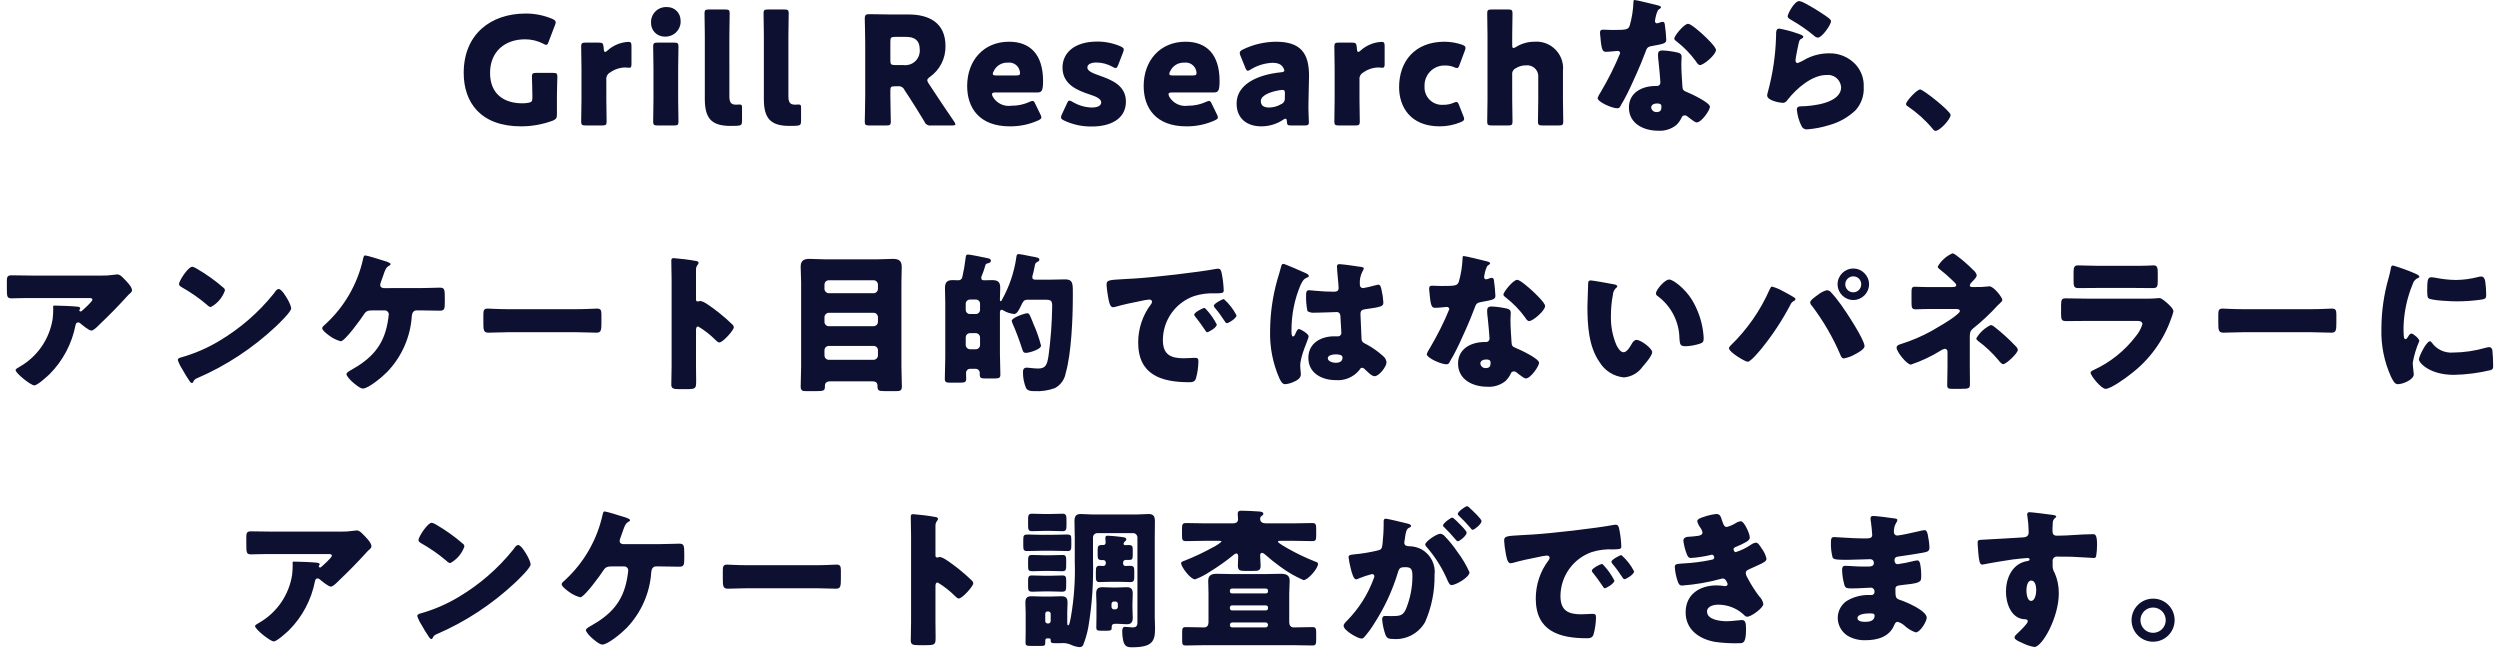 <?xml version="1.0" encoding="utf-8"?>
<!-- Generator: Adobe Illustrator 24.0.3, SVG Export Plug-In . SVG Version: 6.00 Build 0)  -->
<svg version="1.1" id="レイヤー_1" xmlns="http://www.w3.org/2000/svg" xmlns:xlink="http://www.w3.org/1999/xlink" x="0px"
	 y="0px" viewBox="0 0 332 86" style="enable-background:new 0 0 332 86;" xml:space="preserve">
<style type="text/css">
	.st0{fill:#0D1031;}
</style>
<path id="パス_374" class="st0" d="M73.96,12.68c0-0.8,0.06-2.36,0.06-2.5c0-0.42-0.12-0.5-0.58-0.5h-2.22
	c-0.46,0-0.58,0.08-0.58,0.5c0,0.14,0.06,1.7,0.06,2.5v0.3c0,0.48-0.1,0.6-0.58,0.68c-0.25,0.04-0.51,0.06-0.76,0.06
	c-2.34,0-4.28-1.16-4.28-4.04c0-2.78,1.92-4.46,4.66-4.46c0.83,0,1.66,0.2,2.4,0.58c0.12,0.08,0.26,0.14,0.4,0.16
	c0.14,0,0.22-0.14,0.32-0.42l0.84-2.2c0.05-0.12,0.09-0.25,0.1-0.38c0-0.18-0.14-0.3-0.42-0.44c-1.13-0.48-2.35-0.73-3.58-0.72
	c-4.62,0-8.22,2.74-8.22,7.88c0,3.92,2.24,7.1,7.62,7.1c1.44,0,2.87-0.26,4.22-0.76c0.44-0.2,0.54-0.34,0.54-0.82V12.68z
	 M80.52,10.54c-0.04-0.37,0.15-0.72,0.48-0.9c0.59-0.43,1.31-0.67,2.04-0.68c0.12,0,0.4,0.04,0.54,0.04c0.26,0,0.28-0.26,0.28-0.48
	v-2.4c0-0.42-0.08-0.56-0.4-0.56c-1.03,0.05-2.01,0.45-2.78,1.14c-0.08,0.1-0.19,0.17-0.32,0.2c-0.12,0-0.16-0.14-0.18-0.4
	l-0.02-0.24c-0.06-0.52-0.14-0.6-0.66-0.6h-1.74c-0.46,0-0.58,0.08-0.58,0.5c0,0.14,0.04,2.08,0.04,2.9v4.2
	c0,0.82-0.04,2.76-0.04,2.9c0,0.42,0.12,0.5,0.58,0.5h2.22c0.46,0,0.58-0.08,0.58-0.5c0-0.14-0.04-2.08-0.04-2.9L80.52,10.54z
	 M88.52,0.94c-1.09-0.05-2.01,0.79-2.06,1.88c0,0.07,0,0.15,0,0.22c-0.02,0.99,0.77,1.8,1.75,1.82c0.04,0,0.07,0,0.11,0
	c1.1,0.04,2.02-0.81,2.07-1.91c0-0.08,0-0.17-0.01-0.25c0-0.97-0.79-1.76-1.76-1.76C88.58,0.94,88.55,0.94,88.52,0.94z M89.52,16.66
	c0.46,0,0.58-0.08,0.58-0.5c0-0.14-0.04-2.08-0.04-2.9v-4.2c0-0.82,0.04-2.76,0.04-2.9c0-0.42-0.12-0.5-0.58-0.5h-2.2
	c-0.46,0-0.58,0.08-0.58,0.5c0,0.14,0.04,2.08,0.04,2.9v4.2c0,0.82-0.04,2.76-0.04,2.9c0,0.42,0.12,0.5,0.58,0.5H89.52z
	 M98.54,16.06v-1.82c0-0.28-0.08-0.36-0.3-0.36c-0.06,0-0.32,0.02-0.5,0.02c-0.68,0-0.88-0.34-0.88-1.1V4.66
	c0-0.82,0.04-2.76,0.04-2.9c0-0.42-0.12-0.5-0.58-0.5h-2.18c-0.46,0-0.58,0.08-0.58,0.5c0,0.14,0.04,2.08,0.04,2.9v8.48
	c0,2.48,0.8,3.58,3.38,3.58c0.32,0,0.64,0,0.96-0.02C98.44,16.66,98.54,16.56,98.54,16.06z M106.38,16.06v-1.82
	c0-0.28-0.08-0.36-0.3-0.36c-0.06,0-0.32,0.02-0.5,0.02c-0.68,0-0.88-0.34-0.88-1.1V4.66c0-0.82,0.04-2.76,0.04-2.9
	c0-0.42-0.12-0.5-0.58-0.5h-2.18c-0.46,0-0.58,0.08-0.58,0.5c0,0.14,0.04,2.08,0.04,2.9v8.48c0,2.48,0.8,3.58,3.38,3.58
	c0.32,0,0.64,0,0.96-0.02C106.28,16.66,106.38,16.56,106.38,16.06z M118.24,12.04c0-0.5,0.08-0.58,0.58-0.58h0.38
	c0.39-0.07,0.77,0.14,0.92,0.5l0.62,0.94c0.56,0.86,1.22,1.92,2.02,3.24c0.13,0.37,0.51,0.59,0.9,0.52h2.8
	c0.28,0,0.42-0.04,0.42-0.16c-0.03-0.12-0.08-0.24-0.16-0.34c-1.24-1.82-1.9-2.8-2.74-4.08l-0.66-1c-0.09-0.12-0.16-0.27-0.18-0.42
	c0-0.14,0.1-0.26,0.34-0.44c1.33-0.93,2.11-2.47,2.08-4.1c0-3.12-2.2-4.2-4.92-4.2h-2.42c-0.92,0-2.68-0.04-2.82-0.04
	c-0.42,0-0.56,0.14-0.56,0.56c0,0.14,0.06,2.36,0.06,3.42v6.8c0,1.06-0.06,3.36-0.06,3.5c0,0.42,0.12,0.5,0.58,0.5h2.3
	c0.46,0,0.58-0.08,0.58-0.5c0-0.14-0.06-2.44-0.06-3.5V12.04z M118.24,5.5c0-0.5,0.1-0.6,0.6-0.6h1.52c1.08,0,1.78,0.44,1.78,1.66
	c0.1,1.05-0.67,1.99-1.72,2.09c-0.15,0.01-0.31,0.01-0.46-0.01h-1.12c-0.5,0-0.6-0.1-0.6-0.6V5.5z M137.5,13.82
	c-0.14-0.3-0.22-0.42-0.38-0.42c-0.15,0.02-0.29,0.07-0.42,0.14c-0.75,0.34-1.56,0.51-2.38,0.5c-1,0.15-1.98-0.33-2.48-1.2
	c-0.06-0.11-0.09-0.22-0.1-0.34c0-0.16,0.14-0.22,0.46-0.22h5.52c0.6,0,0.8-0.16,0.8-1.52c0-3.56-1.74-5.22-4.52-5.22
	c-3.4,0-5.56,2.52-5.56,5.88c0,2.9,1.6,5.36,5.68,5.36c1.3,0.01,2.59-0.26,3.78-0.8c0.28-0.14,0.4-0.24,0.4-0.4
	c-0.02-0.14-0.07-0.28-0.14-0.4L137.5,13.82z M134.96,10.02h-2.66c-0.32,0-0.46-0.06-0.46-0.2c0.01-0.13,0.05-0.25,0.12-0.36
	c0.33-0.73,1.08-1.18,1.88-1.14c0.73-0.1,1.42,0.38,1.58,1.1c0.03,0.1,0.04,0.2,0.04,0.3C135.46,9.96,135.32,10.02,134.96,10.02z
	 M145.96,10.02c-0.86-0.3-1.56-0.6-1.56-1.04c0-0.38,0.36-0.68,1.22-0.68c0.75,0.01,1.49,0.21,2.14,0.58
	c0.12,0.08,0.26,0.14,0.4,0.16c0.14,0,0.22-0.14,0.34-0.42l0.64-1.66c0.05-0.12,0.09-0.25,0.1-0.38c0-0.18-0.14-0.28-0.42-0.42
	c-0.97-0.42-2.02-0.64-3.08-0.64c-3.14,0-4.64,1.56-4.64,3.46c0,2.28,2.08,3.06,3.6,3.56c0.88,0.28,1.54,0.6,1.54,1.04
	c0,0.44-0.42,0.7-1.28,0.7c-0.9-0.03-1.77-0.29-2.54-0.76c-0.12-0.08-0.26-0.14-0.4-0.16c-0.14,0-0.22,0.12-0.34,0.4l-0.66,1.42
	c-0.07,0.12-0.11,0.26-0.12,0.4c0,0.18,0.12,0.28,0.4,0.42c1.15,0.55,2.42,0.82,3.7,0.8c2.36,0,4.52-0.92,4.52-3.32
	C149.52,11.32,147.56,10.58,145.96,10.02z M160.94,13.82c-0.14-0.3-0.22-0.42-0.38-0.42c-0.15,0.02-0.29,0.07-0.42,0.14
	c-0.75,0.34-1.56,0.51-2.38,0.5c-1,0.15-1.98-0.33-2.48-1.2c-0.06-0.11-0.09-0.22-0.1-0.34c0-0.16,0.14-0.22,0.46-0.22h5.52
	c0.6,0,0.8-0.16,0.8-1.52c0-3.56-1.74-5.22-4.52-5.22c-3.4,0-5.56,2.52-5.56,5.88c0,2.9,1.6,5.36,5.68,5.36
	c1.3,0.01,2.59-0.26,3.78-0.8c0.28-0.14,0.4-0.24,0.4-0.4c-0.02-0.14-0.07-0.28-0.14-0.4L160.94,13.82z M158.4,10.02h-2.66
	c-0.32,0-0.46-0.06-0.46-0.2c0.01-0.13,0.05-0.25,0.12-0.36c0.33-0.73,1.08-1.18,1.88-1.14c0.73-0.1,1.42,0.38,1.58,1.1
	c0.03,0.1,0.04,0.2,0.04,0.3C158.9,9.96,158.76,10.02,158.4,10.02z M173.26,16.66c0.44,0,0.56-0.08,0.56-0.42
	c0-0.26-0.08-1.6-0.06-2.36l0.08-3.82c0-3.04-1.14-4.52-4.42-4.52c-1.52,0.02-3.01,0.37-4.38,1.04c-0.3,0.16-0.4,0.26-0.4,0.46
	c0,0.13,0.04,0.26,0.1,0.38L165.38,9c0.12,0.28,0.2,0.4,0.34,0.4c0.14-0.03,0.27-0.09,0.38-0.18c0.86-0.53,1.85-0.83,2.86-0.88
	c0.78,0,1.22,0.22,1.46,0.66c0.07,0.1,0.12,0.22,0.14,0.34c0,0.16-0.14,0.24-0.44,0.26c-3.2,0.32-5.9,1.64-5.9,4.14
	c0,2.02,1.4,3.04,3.28,3.04c1.05,0,2.07-0.31,2.94-0.9c0.08-0.06,0.18-0.1,0.28-0.12c0.12,0,0.16,0.12,0.18,0.38
	c0.02,0.46,0.1,0.52,0.54,0.52H173.26z M170.64,12.46l-0.02,0.52c0.06,0.37-0.15,0.73-0.5,0.86c-0.47,0.28-1.01,0.43-1.56,0.44
	c-0.72,0-1.12-0.24-1.12-0.86c0-0.7,1.08-1.2,2.48-1.44c0.13-0.02,0.25-0.03,0.38-0.04C170.58,11.94,170.64,12.06,170.64,12.46z
	 M180.54,10.54c-0.04-0.37,0.15-0.72,0.48-0.9c0.59-0.43,1.31-0.67,2.04-0.68c0.12,0,0.4,0.04,0.54,0.04c0.26,0,0.28-0.26,0.28-0.48
	v-2.4c0-0.42-0.08-0.56-0.4-0.56c-1.03,0.05-2.01,0.45-2.78,1.14c-0.08,0.1-0.19,0.17-0.32,0.2c-0.12,0-0.16-0.14-0.18-0.4
	l-0.02-0.24c-0.06-0.52-0.14-0.6-0.66-0.6h-1.74c-0.46,0-0.58,0.08-0.58,0.5c0,0.14,0.04,2.08,0.04,2.9v4.2
	c0,0.82-0.04,2.76-0.04,2.9c0,0.42,0.12,0.5,0.58,0.5H180c0.46,0,0.58-0.08,0.58-0.5c0-0.14-0.04-2.08-0.04-2.9V10.54z
	 M194.34,15.42L193.78,14c-0.12-0.32-0.2-0.46-0.36-0.46c-0.14,0.01-0.28,0.05-0.4,0.12c-0.43,0.18-0.89,0.27-1.36,0.26
	c-1.28,0.09-2.39-0.87-2.48-2.15c-0.01-0.08-0.01-0.16,0-0.25c-0.09-1.47,1.02-2.73,2.49-2.82c0.1-0.01,0.21-0.01,0.31,0
	c0.38,0,0.77,0.07,1.12,0.22c0.12,0.07,0.26,0.11,0.4,0.12c0.16,0,0.22-0.14,0.34-0.46l0.7-1.88c0.05-0.11,0.08-0.22,0.08-0.34
	c0-0.2-0.14-0.3-0.44-0.42c-0.75-0.26-1.54-0.39-2.34-0.4c-3.96,0-6.04,2.62-6.04,6.04c0,2.56,1.46,5.2,5.4,5.2
	c0.96,0,1.91-0.19,2.8-0.56c0.3-0.14,0.44-0.24,0.44-0.42C194.43,15.67,194.39,15.54,194.34,15.42z M200.82,9.92
	c-0.05-0.36,0.15-0.71,0.48-0.86c0.41-0.26,0.88-0.39,1.36-0.38c0.8-0.09,1.53,0.49,1.62,1.29c0.01,0.1,0.01,0.2,0,0.29v3
	c0,0.82-0.04,2.76-0.04,2.9c0,0.42,0.12,0.5,0.58,0.5h2.2c0.46,0,0.58-0.08,0.58-0.5c0-0.14-0.04-2.08-0.04-2.9V9.44
	c0.21-1.94-1.2-3.68-3.13-3.89c-0.2-0.02-0.4-0.03-0.61-0.01c-0.88-0.01-1.75,0.23-2.5,0.7c-0.1,0.08-0.22,0.12-0.34,0.14
	c-0.12,0-0.16-0.14-0.16-0.42v-1.3c0-0.8,0.04-2.7,0.04-2.9c0-0.42-0.12-0.5-0.58-0.5h-2.2c-0.46,0-0.58,0.08-0.58,0.5
	c0,0.14,0.04,2.08,0.04,2.9v8.6c0,0.82-0.04,2.76-0.04,2.9c0,0.42,0.12,0.5,0.58,0.5h2.2c0.46,0,0.58-0.08,0.58-0.5
	c0-0.14-0.04-2.08-0.04-2.9V9.92z M217.06,0c-0.14,0-0.14,0.16-0.14,0.32c-0.04,1.05-0.21,2.09-0.5,3.1
	c-0.2,0.52-0.46,0.56-2.28,0.56c-0.44,0-0.92-0.04-1.26-0.04c-0.24,0-0.4,0.08-0.4,0.36c0,0.18,0.04,0.54,0.06,0.7
	c0.14,1.7,0.32,1.88,0.74,1.88c0.24,0,0.66-0.04,0.88-0.06c0.14-0.02,0.54-0.06,0.66-0.06c0.17-0.01,0.33,0.12,0.34,0.29
	c0,0,0,0.01,0,0.01c-0.73,1.78-1.6,3.5-2.58,5.16c-0.17,0.25-0.32,0.52-0.42,0.8c0,0.52,1.92,1.36,2.6,1.36
	c0.26,0,0.34-0.1,0.44-0.3c0.12-0.24,0.32-0.56,0.48-0.84c0.62-1.14,1.16-2.34,1.68-3.52c0.4-0.9,0.78-1.8,1.12-2.72
	c0.24-0.64,0.26-0.78,0.96-0.9c1.56-0.28,1.84-0.36,1.84-0.82c-0.03-0.7-0.1-1.39-0.2-2.08c-0.04-0.2-0.1-0.3-0.28-0.3
	c-0.12,0.01-0.23,0.03-0.34,0.08c-0.14,0.06-0.29,0.1-0.44,0.12c-0.14-0.02-0.24-0.14-0.24-0.28c0-0.08,0.02-0.16,0.02-0.22
	c0.01-0.05,0.02-0.11,0.04-0.16c0.06-0.39,0.18-0.77,0.36-1.12c0.24-0.16,0.38-0.26,0.38-0.36c0-0.12-0.22-0.2-0.46-0.26
	C219.72,0.6,217.32,0,217.06,0z M224.18,3.16c-0.56,0-1.84,1.64-1.84,1.96c0,0.16,0.2,0.3,0.36,0.42c0.95,0.74,1.79,1.61,2.5,2.58
	c0.14,0.22,0.32,0.52,0.56,0.52c0.5,0,2.12-1.38,2.12-2c0-0.42-1.26-1.62-1.72-2.04C225.84,4.3,224.56,3.16,224.18,3.16z
	 M220.78,6.7c-0.44,0-0.6,0.16-0.6,0.58c0.01,0.31,0.03,0.63,0.08,0.94c0.06,0.6,0.24,2.38,0.24,2.72c0.02,0.24-0.16,0.46-0.4,0.48
	c-0.03,0-0.05,0-0.08,0h-0.16c-1.78,0-3.54,0.86-3.54,2.86c0,2.16,1.98,3.08,3.88,3.08c0.87,0.06,1.74-0.21,2.42-0.76
	c0.28-0.27,0.51-0.59,0.68-0.94c0.05-0.2,0.23-0.34,0.44-0.34c0.12,0,0.23,0.04,0.32,0.12c0.14,0.1,0.26,0.2,0.38,0.3
	c0.44,0.34,0.72,0.52,0.88,0.52c0.64,0,1.76-1.64,1.76-2.08c0-0.56-2.52-1.74-3.08-1.96c-0.46-0.18-0.56-0.3-0.58-0.78
	c-0.06-0.98-0.14-1.96-0.14-2.96c0-0.36,0.04-0.72,0.04-0.92c0-0.36-0.18-0.5-0.52-0.58C222.14,6.83,221.46,6.73,220.78,6.7z
	 M220.04,13.74c0.58,0,0.6,0.22,0.6,0.48c0,0.42-0.16,0.66-0.62,0.66c-0.37,0.04-0.7-0.23-0.74-0.6
	C219.28,13.88,219.7,13.74,220.04,13.74z M237.4,2.16c0,0.22,0.2,0.32,0.5,0.5c1.05,0.6,2.05,1.29,2.98,2.06
	c0.14,0.15,0.32,0.25,0.52,0.28c0.58,0,1.76-1.74,1.76-2.18c0-0.22-0.3-0.42-0.72-0.72c-0.9-0.62-1.83-1.19-2.8-1.7
	c-0.22-0.13-0.45-0.21-0.7-0.26C238.28,0.14,237.4,1.86,237.4,2.16z M236.3,3.8c-0.44,0-0.44,0.34-0.44,1.08
	c-0.07,2.5-0.44,4.97-1.1,7.38c-0.05,0.14-0.07,0.28-0.08,0.42c0,0.7,1.76,0.98,2.08,0.98c0.32,0,0.48-0.2,0.66-0.44
	c1.12-1.44,3.2-3.26,5.12-3.26c0.96-0.12,1.83,0.56,1.95,1.52c0,0.03,0.01,0.06,0.01,0.1c0,2.12-3.78,2.52-5.34,2.54
	c-0.26,0-0.54,0.06-0.54,0.44c0.07,0.77,0.29,1.53,0.64,2.22c0.14,0.28,0.45,0.44,0.76,0.4c0.98-0.08,1.94-0.27,2.88-0.56
	c1.32-0.36,2.53-1.04,3.52-1.98c0.76-0.85,1.15-1.96,1.08-3.1c0.05-1.09-0.33-2.15-1.06-2.96c-0.91-0.99-2.2-1.53-3.54-1.5
	c-1.03,0-2.05,0.24-2.98,0.7c-0.38,0.24-0.78,0.44-1.2,0.6c-0.18,0-0.28-0.18-0.28-0.36c0.01-0.15,0.03-0.31,0.06-0.46
	c0.12-0.58,0.2-1.16,0.34-1.72c0.12-0.48,0.14-0.58,0.4-0.7c0.1-0.04,0.24-0.12,0.24-0.24c0-0.22-0.42-0.34-0.9-0.5
	C237.84,4.14,237.07,3.94,236.3,3.8z M255,11.88c-0.44,0-1.88,1.56-1.88,1.94c0.02,0.12,0.09,0.23,0.2,0.28
	c1.22,0.82,2.33,1.81,3.28,2.94c0.1,0.14,0.24,0.34,0.44,0.34c0.56,0,2-1.54,2-2.12C259.04,14.76,255.4,11.88,255,11.88z
	 M10.03,43.18c0.06-0.24,0.12-0.36,0.36-0.36c0.07,0,0.14,0.02,0.2,0.06c0.34,0.28,1.22,1.02,1.54,1.02c0.24,0,0.62-0.34,0.98-0.7
	l0.18-0.18c1.22-1.16,2.4-2.36,3.54-3.62c0.09-0.1,0.18-0.21,0.28-0.3c0.2-0.16,0.42-0.34,0.42-0.56c0-0.48-0.78-1.24-1.12-1.58
	c-0.26-0.26-0.5-0.52-0.86-0.52c-0.11,0-0.23,0.02-0.34,0.04c-0.61,0.09-1.22,0.13-1.84,0.12h-8.8c-1.04,0-2.06-0.04-3.08-0.04
	c-0.5,0-0.58,0.26-0.58,0.7v1.02c0,1.12,0.02,1.34,0.64,1.34c0.28,0,0.56-0.02,0.84-0.02c0.72-0.02,1.44-0.02,2.18-0.02h7.38
	c0.22,0,0.32,0.1,0.32,0.22c0,0.26-1.26,1.36-1.42,1.5c-0.04,0.04-0.09,0.06-0.14,0.06c-0.09,0.01-0.17-0.06-0.18-0.15
	c0,0,0-0.01,0-0.01c0.01-0.03,0.02-0.06,0.04-0.08c0.02-0.06,0.08-0.12,0.08-0.18c0-0.1-0.06-0.18-0.4-0.22
	c-0.46-0.06-2.42-0.14-3-0.14c-0.18,0-0.2,0.06-0.2,0.22c0,0.04,0.02,0.06,0.02,0.1c0,0.49-0.02,0.98-0.08,1.46
	c-0.42,2.65-2.01,4.98-4.34,6.32c-0.42,0.24-0.58,0.34-0.58,0.46c0,0.44,2.04,2.04,2.48,2.04c0.42,0,1.68-1.16,2.02-1.48
	C8.35,47.92,9.55,45.65,10.03,43.18z M25.55,35.42c-0.58,0-1.78,1.9-1.78,2.3c0,0.2,0.2,0.32,0.36,0.42
	c1.19,0.67,2.32,1.45,3.36,2.34c0.13,0.15,0.3,0.26,0.5,0.3c0.88-0.47,1.55-1.26,1.88-2.2c0-0.14-0.06-0.28-0.18-0.36
	c-1.09-0.95-2.27-1.79-3.52-2.52C25.98,35.57,25.77,35.48,25.55,35.42z M37.01,38.38c-0.22,0-0.38,0.22-0.56,0.48
	c-0.04,0.06-0.08,0.1-0.12,0.16c-2.01,2.5-4.46,4.62-7.22,6.26c-1.6,0.96-3.32,1.7-5.12,2.2c-0.16,0.04-0.38,0.14-0.38,0.32
	c0.14,0.42,0.33,0.83,0.58,1.2c0.29,0.53,0.6,1.04,0.94,1.54c0.08,0.14,0.2,0.32,0.36,0.32c0.07,0,0.14-0.05,0.16-0.12
	c0.09-0.25,0.29-0.44,0.54-0.52c3.85-1.66,7.38-3.99,10.44-6.86c0.42-0.4,2.04-1.94,2.04-2.42c-0.06-0.33-0.18-0.65-0.34-0.94
	c-0.06-0.08-0.08-0.16-0.12-0.22C38.03,39.46,37.41,38.38,37.01,38.38L37.01,38.38z M50.95,38.26c-0.26-0.02-0.46-0.14-0.46-0.44
	c0.02-0.15,0.06-0.3,0.12-0.44c0.12-0.32,0.22-0.6,0.3-0.84c0.22-0.64,0.34-1.02,0.74-1.24c0.12-0.06,0.22-0.12,0.22-0.22
	c0-0.2-0.64-0.38-0.98-0.48c-0.38-0.12-2.14-0.68-2.4-0.68c-0.18,0-0.22,0.22-0.28,0.5c-0.74,3.32-2.49,6.34-5,8.64
	c-0.14,0.12-0.42,0.34-0.42,0.52c0,0.24,0.42,0.62,0.92,0.98c0.46,0.35,0.98,0.61,1.54,0.76c0.56,0,2.72-3,3.1-3.6
	c0.28-0.44,0.56-0.5,1.18-0.5h1.54c0.3-0.01,0.55,0.21,0.56,0.51c0,0.02,0,0.03,0,0.05c0,0.16-0.12,0.86-0.16,1.1
	c-0.56,3.08-2.18,4.78-4.88,6.28c-0.18,0.1-0.58,0.32-0.58,0.52c0,0.26,0.52,0.8,0.72,0.98c0.32,0.28,1.06,0.94,1.46,0.94
	c0.76,0,2.66-1.62,3.22-2.2c1.94-2.02,3.11-4.66,3.28-7.46c0.04-0.38,0.22-0.72,0.64-0.72h0.46c0.86,0,1.74,0.04,2.6,0.04
	c0.66,0,0.68-0.24,0.68-1.2v-0.6c0-1.02-0.06-1.26-0.66-1.26s-1.66,0.06-2.62,0.06L50.95,38.26z M67.43,41.06
	c-1.26,0-2.38-0.08-2.66-0.08c-0.52,0-0.58,0.24-0.58,0.84v0.92c0,1.06,0,1.44,0.68,1.44c0.74,0,1.68-0.06,2.56-0.06h9.2
	c0.88,0,1.8,0.06,2.58,0.06c0.64,0,0.66-0.34,0.66-1.44v-0.96c0-0.58-0.08-0.8-0.6-0.8c-0.18,0-1.46,0.08-2.64,0.08L67.43,41.06z
	 M92.43,43.84c0-0.2,0.02-0.48,0.3-0.48c0.84,0.5,1.61,1.11,2.3,1.8c0.12,0.12,0.32,0.32,0.5,0.32c0.46,0,1.92-1.62,1.92-2.02
	c-0.01-0.12-0.06-0.23-0.14-0.32c-0.58-0.57-1.2-1.11-1.84-1.62c-0.26-0.2-1.08-0.84-1.72-1.24c-0.22-0.15-0.47-0.26-0.74-0.32
	c-0.1,0-0.22,0.08-0.34,0.08c-0.22,0-0.24-0.18-0.24-0.28v-3.88c-0.02-0.26,0.06-0.52,0.22-0.72c0.07-0.06,0.11-0.15,0.12-0.24
	c0-0.12-0.1-0.2-0.22-0.24c-1.02-0.19-2.05-0.32-3.08-0.4c-0.28,0-0.32,0.12-0.32,0.38c0,0.62,0.04,1.66,0.04,2.48v11.54
	c0,0.8-0.04,1.58-0.04,2.38c0,0.52,0.24,0.62,1.04,0.62h0.9c1.3,0,1.36-0.08,1.36-1.04c0-0.68-0.02-1.34-0.02-2V43.84z
	 M115.85,50.64c0.42,0,0.68,0.16,0.68,0.58c0,0.64,0.1,0.72,0.96,0.72h1.56c0.46,0,0.72-0.06,0.72-0.6c0-0.86-0.06-1.74-0.06-2.62
	v-11.2c0-0.7,0.04-1.38,0.04-2.08c0-0.84-0.42-1.06-1.18-1.06c-0.7,0-1.38,0.06-2.08,0.06h-6.9c-0.7,0-1.4-0.06-2.1-0.06
	c-0.76,0-1.16,0.24-1.16,1.06c0,0.7,0.06,1.38,0.06,2.08v11.2c0,0.88-0.06,1.76-0.06,2.62c0,0.56,0.28,0.6,0.68,0.6h1.46
	c0.88,0,1.08-0.06,1.08-0.6V51.2c0-0.4,0.32-0.56,0.68-0.56H115.85z M109.49,37.78c0.01-0.31,0.25-0.55,0.56-0.56h5.98
	c0.31,0.01,0.55,0.25,0.56,0.56v0.6c-0.01,0.31-0.25,0.55-0.56,0.56h-5.98c-0.3-0.01-0.55-0.26-0.56-0.56V37.78z M109.49,42.1
	c0.01-0.3,0.26-0.55,0.56-0.56h5.98c0.31,0.01,0.55,0.25,0.56,0.56v0.66c-0.01,0.31-0.25,0.55-0.56,0.56h-5.98
	c-0.31-0.01-0.55-0.25-0.56-0.56V42.1z M109.49,46.5c0.01-0.31,0.25-0.55,0.56-0.56h5.98c0.31,0,0.56,0.25,0.56,0.56c0,0,0,0,0,0
	v0.72c-0.01,0.31-0.25,0.55-0.56,0.56h-5.98c-0.31-0.01-0.55-0.25-0.56-0.56V46.5z M136.39,41.6c-0.26,0-2.04,0.58-2.04,1.02
	c0.02,0.1,0.06,0.2,0.1,0.3c0.49,1.1,0.91,2.23,1.28,3.38c0.12,0.34,0.14,0.56,0.52,0.56c0.42,0,2-0.46,2-0.96
	c-0.25-0.98-0.58-1.94-1-2.86c-0.06-0.16-0.1-0.28-0.14-0.36C136.75,41.82,136.71,41.6,136.39,41.6z M129.59,44.24
	c0.31,0.01,0.55,0.25,0.56,0.56v1.02c0,0.31-0.25,0.56-0.56,0.56c0,0,0,0,0,0h-0.78c-0.31-0.01-0.55-0.25-0.56-0.56V44.8
	c0.01-0.31,0.25-0.55,0.56-0.56L129.59,44.24z M128.81,41.7c-0.3,0.01-0.55-0.23-0.56-0.53c0-0.01,0-0.02,0-0.03v-0.8
	c0-0.31,0.25-0.56,0.56-0.56c0,0,0,0,0,0h0.78c0.3-0.01,0.55,0.23,0.56,0.53c0,0.01,0,0.02,0,0.03v0.8c0,0.31-0.25,0.56-0.56,0.56
	c0,0,0,0,0,0H128.81z M130.85,35.26c0.02-0.14,0.14-0.26,0.28-0.28c0.18-0.04,0.46-0.1,0.46-0.36c0-0.28-0.36-0.32-0.66-0.38
	c-0.36-0.08-2.12-0.44-2.38-0.44c-0.3,0-0.3,0.3-0.32,0.5c-0.1,0.85-0.25,1.69-0.44,2.52c-0.05,0.24-0.27,0.41-0.52,0.4
	c-0.24,0-0.46-0.02-0.7-0.02c-0.56,0-1.08,0.08-1.08,1.02c0,0.66,0.04,1.3,0.04,1.96v7.36c0,0.94-0.06,1.86-0.06,2.8
	c0,0.44,0.26,0.48,0.72,0.48h1.26c0.66,0,0.86-0.06,0.86-0.52c0-0.26-0.02-0.52-0.02-0.78c0-0.3,0.23-0.54,0.53-0.54
	c0.02,0,0.03,0,0.05,0h0.64c0.3-0.03,0.57,0.19,0.6,0.49c0,0.02,0,0.05,0,0.07v0.18c0,0.5,0.18,0.54,0.76,0.54h1.14
	c0.6,0,0.84-0.04,0.84-0.5c0-0.92-0.06-1.84-0.06-2.76v-5.46c0-0.16,0.02-0.4,0.24-0.4c0.09,0.01,0.17,0.04,0.24,0.1
	c0.42,0.25,0.89,0.4,1.38,0.46c0.38,0,0.62-0.4,1.1-1.42c0.22-0.44,0.4-0.48,0.88-0.48h2.04c0.92,0,1.06,0.08,1.06,0.88
	c-0.03,2.18-0.19,4.36-0.48,6.52c-0.18,1.18-0.34,1.74-1.38,1.74c-0.36-0.01-0.72-0.03-1.08-0.08c-0.14-0.02-0.28-0.04-0.42-0.04
	c-0.4,0-0.52,0.22-0.52,0.6c-0.01,0.72,0.13,1.43,0.4,2.1c0.22,0.4,0.68,0.42,1.08,0.42c0.94,0.06,1.88-0.08,2.76-0.4
	c0.77-0.41,1.3-1.16,1.44-2.02c0.74-2.54,0.94-7.26,0.94-9.98v-0.9c0-1.08-0.08-1.54-1.02-1.54c-0.68,0-1.36,0.04-2.04,0.04h-1.86
	c-0.2,0-0.46-0.02-0.46-0.32c0-0.06,0-0.12,0.02-0.18c0.11-0.39,0.21-0.8,0.28-1.2c0.06-0.28,0.06-0.5,0.3-0.62
	c0.14-0.08,0.34-0.14,0.34-0.34c0-0.28-0.44-0.32-1.1-0.44c-0.32-0.06-1.42-0.3-1.64-0.3c-0.28,0-0.28,0.18-0.32,0.42
	c-0.28,1.97-0.92,3.86-1.88,5.6c-0.04,0.08-0.1,0.24-0.18,0.24c-0.1,0-0.12-0.12-0.12-0.2v-0.12c0-0.5,0.04-0.98,0.04-1.48
	c0-0.76-0.32-1-1.06-1c-0.36,0-0.72,0.02-1.08,0.02c-0.24,0-0.38-0.06-0.38-0.32c0-0.09,0.02-0.18,0.06-0.26
	C130.56,36.19,130.72,35.73,130.85,35.26L130.85,35.26z M159.93,40.9c-0.22,0-1.34,0.6-1.34,0.88c0.01,0.08,0.04,0.16,0.1,0.22
	c0.44,0.56,0.84,1.08,1.22,1.66c0.26,0.4,0.3,0.46,0.4,0.46c0.2,0,1.28-0.62,1.28-1.02c-0.36-0.71-0.82-1.37-1.36-1.96
	C160.15,41.04,160.03,40.9,159.93,40.9z M162.53,39.72c-0.24,0-1.34,0.62-1.34,0.88c0.02,0.11,0.08,0.22,0.16,0.3
	c0.47,0.55,0.89,1.13,1.28,1.74c0.06,0.1,0.16,0.28,0.3,0.28c0.22,0,1.28-0.64,1.28-1.04C163.79,41.06,163.22,40.33,162.53,39.72z
	 M147.13,39.28c0.1,0.62,0.24,1.52,0.66,1.52c0.09,0,0.19-0.02,0.28-0.04c1.04-0.3,2.42-0.6,3.48-0.8c0.35-0.09,0.72-0.15,1.08-0.18
	c0.22,0,0.36,0.12,0.36,0.3c-0.01,0.11-0.05,0.21-0.12,0.3c-1.12,1.46-1.72,3.26-1.72,5.1c0,4.32,3.1,5.28,6.8,5.28
	c0.42,0,0.7-0.06,0.86-0.46c0.22-0.76,0.33-1.55,0.34-2.34c0-0.38-0.14-0.44-0.52-0.44c-0.28,0-0.94,0.06-1.44,0.06
	c-1.76,0-2.76-0.52-2.76-2.42c0.01-2.63,1.66-4.96,4.14-5.84c0.92-0.29,1.89-0.41,2.86-0.36c0.86-0.02,1.08-0.02,1.08-0.4
	c-0.03-0.75-0.11-1.49-0.26-2.22c-0.08-0.38-0.14-0.66-0.5-0.66c-0.07,0-0.13,0-0.2,0.02c-2.44,0.46-8.24,1.12-10.76,1.28
	c-0.56,0.04-1.02,0.06-1.42,0.08c-2.2,0.12-2.42,0.14-2.42,0.76C146.98,38.31,147.04,38.8,147.13,39.28z M168.67,43.84
	c-0.07,2.21,0.35,4.4,1.24,6.42c0.22,0.44,0.4,0.76,0.76,0.76c0.35-0.03,0.7-0.12,1.02-0.26c0.44-0.18,1.06-0.48,1.06-1.02
	c0-0.12,0-0.24-0.02-0.36c-0.02-0.24-0.06-0.58-0.06-0.8c0-1.36,1.12-3.56,1.12-3.92c0-0.3-1.02-0.96-1.3-0.96
	c-0.18,0-0.3,0.24-0.5,0.72c-0.06,0.12-0.12,0.26-0.28,0.26c-0.2,0-0.2-0.42-0.2-0.84c0-2.05,0.4-4.09,1.2-5.98
	c0.26-0.52,0.4-0.82,0.92-1.02c0.1-0.04,0.18-0.08,0.18-0.2c0-0.12-0.12-0.24-0.48-0.4s-2.7-1.2-2.9-1.2s-0.26,0.2-0.3,0.38
	c-0.16,0.66-0.34,1.16-0.52,1.8C169.01,39.38,168.69,41.6,168.67,43.84z M177.87,35.08c-0.24,0-0.32,0.1-0.32,0.34
	c0,0.44,0.22,2.42,0.22,2.84c0,0.36-0.26,0.48-0.58,0.48c-0.8,0-1.62-0.04-2.44-0.12c-0.18-0.02-0.8-0.08-0.92-0.08
	c-0.32,0-0.38,0.28-0.38,0.54c-0.03,0.75,0.03,1.5,0.18,2.24c0.3,0.18,0.65,0.25,1,0.2h0.3c0.84,0,2.22-0.08,2.58-0.08
	c0.44,0,0.52,0.32,0.52,1c0,0.32,0.1,1.26,0.1,1.72c0.04,0.24-0.13,0.46-0.37,0.5c-0.04,0.01-0.07,0.01-0.11,0h-0.46
	c-1.76,0-3.44,0.9-3.44,2.86c0,2.06,1.82,2.96,3.64,2.96c1.19,0.1,2.36-0.4,3.12-1.32c0.14-0.22,0.2-0.32,0.38-0.32
	c0.16,0.02,0.3,0.11,0.4,0.24c0.08,0.08,0.16,0.14,0.24,0.22c0.42,0.4,0.72,0.66,1.02,0.66c0.6,0,1.58-1.28,1.58-1.84
	c-0.03-0.33-0.2-0.64-0.46-0.84c-0.65-0.59-1.37-1.1-2.14-1.52c-0.5-0.26-0.68-0.3-0.72-0.78c-0.02-0.28-0.14-3-0.14-3.26
	c0-0.5,0.22-0.6,0.66-0.66c2.2-0.3,2.38-0.4,2.38-0.9c-0.03-0.56-0.11-1.12-0.24-1.66c-0.06-0.3-0.14-0.7-0.44-0.7
	c-0.18,0.03-0.35,0.07-0.52,0.12c-0.49,0.14-0.98,0.26-1.48,0.34c-0.23,0.01-0.43-0.16-0.44-0.4c0-0.03,0-0.06,0-0.08
	c-0.05-0.61,0.07-1.22,0.36-1.76c0.09-0.1,0.14-0.23,0.16-0.36c0-0.14-0.16-0.18-0.26-0.2C180.35,35.38,178.29,35.08,177.87,35.08z
	 M177.37,47.06c0.3,0,0.92,0.02,0.92,0.42c0,0.54-0.44,0.7-0.9,0.7c-0.42,0-1.06-0.2-1.06-0.6
	C176.33,47.14,177.07,47.06,177.37,47.06z M194.37,34c-0.14,0-0.14,0.16-0.14,0.32c-0.04,1.05-0.21,2.09-0.5,3.1
	c-0.2,0.52-0.46,0.56-2.28,0.56c-0.44,0-0.92-0.04-1.26-0.04c-0.24,0-0.4,0.08-0.4,0.36c0,0.18,0.04,0.54,0.06,0.7
	c0.14,1.7,0.32,1.88,0.74,1.88c0.24,0,0.66-0.04,0.88-0.06c0.14-0.02,0.54-0.06,0.66-0.06c0.17-0.01,0.33,0.12,0.34,0.29
	c0,0,0,0.01,0,0.01c-0.73,1.78-1.6,3.5-2.58,5.16c-0.17,0.25-0.32,0.52-0.42,0.8c0,0.52,1.92,1.36,2.6,1.36
	c0.26,0,0.34-0.1,0.44-0.3c0.12-0.24,0.32-0.56,0.48-0.84c0.62-1.14,1.16-2.34,1.68-3.52c0.4-0.9,0.78-1.8,1.12-2.72
	c0.24-0.64,0.26-0.78,0.96-0.9c1.56-0.28,1.84-0.36,1.84-0.82c-0.03-0.7-0.1-1.39-0.2-2.08c-0.04-0.2-0.1-0.3-0.28-0.3
	c-0.12,0.01-0.23,0.03-0.34,0.08c-0.14,0.06-0.29,0.1-0.44,0.12c-0.14-0.02-0.24-0.14-0.24-0.28c0-0.08,0.02-0.16,0.02-0.22
	c0.01-0.05,0.02-0.11,0.04-0.16c0.06-0.39,0.18-0.77,0.36-1.12c0.24-0.16,0.38-0.26,0.38-0.36c0-0.12-0.22-0.2-0.46-0.26
	C197.03,34.6,194.63,34,194.37,34z M201.49,37.16c-0.56,0-1.84,1.64-1.84,1.96c0,0.16,0.2,0.3,0.36,0.42
	c0.95,0.74,1.79,1.61,2.5,2.58c0.14,0.22,0.32,0.52,0.56,0.52c0.5,0,2.12-1.38,2.12-2c0-0.42-1.26-1.62-1.72-2.04
	C203.15,38.3,201.87,37.16,201.49,37.16z M198.09,40.7c-0.44,0-0.6,0.16-0.6,0.58c0.01,0.31,0.03,0.63,0.08,0.94
	c0.06,0.6,0.24,2.38,0.24,2.72c0.02,0.24-0.16,0.46-0.4,0.48c-0.03,0-0.05,0-0.08,0h-0.16c-1.78,0-3.54,0.86-3.54,2.86
	c0,2.16,1.98,3.08,3.88,3.08c0.87,0.06,1.74-0.21,2.42-0.76c0.28-0.27,0.51-0.59,0.68-0.94c0.05-0.2,0.23-0.34,0.44-0.34
	c0.12,0,0.23,0.04,0.32,0.12c0.14,0.1,0.26,0.2,0.38,0.3c0.44,0.34,0.72,0.52,0.88,0.52c0.64,0,1.76-1.64,1.76-2.08
	c0-0.56-2.52-1.74-3.08-1.96c-0.46-0.18-0.56-0.3-0.58-0.78c-0.06-0.98-0.14-1.96-0.14-2.96c0-0.36,0.04-0.72,0.04-0.92
	c0-0.36-0.18-0.5-0.52-0.58C199.45,40.83,198.77,40.73,198.09,40.7z M197.35,47.74c0.58,0,0.6,0.22,0.6,0.48
	c0,0.42-0.16,0.66-0.62,0.66c-0.37,0.04-0.7-0.23-0.74-0.6C196.59,47.88,197.01,47.74,197.35,47.74z M211.25,37.24
	c-0.22,0-0.32,0.1-0.34,0.32c-0.02,0.28-0.1,2.7-0.1,3.08c0,2.46,0.14,5.38,1.62,7.46c0.69,1.14,1.89,1.89,3.22,2.02
	c1.01-0.08,1.93-0.61,2.5-1.44c0.34-0.38,1.26-1.44,1.26-1.92c0-0.48-1.48-1.62-2.08-1.62c-0.3,0-0.48,0.26-0.62,0.5
	c-0.18,0.32-0.64,1.14-1.1,1.14c-0.44,0-0.8-0.64-0.96-0.98c-0.51-1.21-0.75-2.52-0.72-3.84c0-0.94,0.08-1.88,0.26-2.8
	c0.02-0.33,0.15-0.64,0.38-0.88c0.14-0.1,0.2-0.16,0.2-0.24c0-0.18-0.22-0.24-0.42-0.28C213.85,37.66,211.51,37.24,211.25,37.24z
	 M219.91,38.96c0,0.14,0.08,0.27,0.2,0.34c1.81,1.32,2.89,3.42,2.92,5.66c0.06,0.76,0.08,1.02,0.82,1.02
	c0.65-0.02,1.29-0.14,1.9-0.34c0.4-0.12,0.5-0.3,0.5-0.72c0-0.24-0.06-0.72-0.1-1.04c-0.21-1.45-0.72-2.85-1.48-4.1
	c-0.88-1.42-2.46-2.66-3-2.66C221.07,37.12,219.91,38.5,219.91,38.96z M235.33,38.06c-0.16,0-0.24,0.2-0.34,0.42
	c-1.23,2.79-3,5.32-5.2,7.44c-0.1,0.09-0.17,0.21-0.18,0.34c0,0.5,2.14,1.78,2.48,1.78c0.4,0,1.52-1.36,1.82-1.72
	c1.47-1.81,2.76-3.76,3.84-5.82c0.09-0.24,0.27-0.43,0.5-0.54c0.14-0.08,0.18-0.12,0.18-0.22c0-0.12-0.08-0.18-0.16-0.24
	c-0.12-0.1-1.34-0.76-1.54-0.86C236.29,38.39,235.82,38.2,235.33,38.06z M242.59,38.54c-0.43,0.12-0.84,0.33-1.18,0.62
	c-0.26,0.18-1.02,0.7-1.02,1c0.02,0.18,0.11,0.34,0.24,0.46c1.52,2.01,2.79,4.2,3.78,6.52c0.08,0.22,0.2,0.46,0.46,0.46
	c0.51-0.1,1.01-0.28,1.46-0.54c0.34-0.18,1.28-0.66,1.28-1.1c0-0.86-2.52-4.68-3.14-5.52c-0.44-0.62-0.92-1.21-1.44-1.76
	C242.9,38.59,242.75,38.55,242.59,38.54z M246.11,35.66c-1.15,0.01-2.09,0.95-2.08,2.1c0.01,1.15,0.95,2.09,2.1,2.08
	c1.15-0.01,2.07-0.93,2.08-2.08C248.21,36.6,247.27,35.66,246.11,35.66z M246.11,36.7c0.58-0.01,1.05,0.45,1.06,1.02
	c0,0.01,0,0.02,0,0.04c0,0.58-0.47,1.06-1.05,1.06c0,0-0.01,0-0.01,0c-0.59,0-1.06-0.48-1.06-1.06
	C245.05,37.17,245.53,36.7,246.11,36.7z M262.03,38.12c-0.16,0-0.44,0-0.44-0.2c0.03-0.18,0.13-0.35,0.28-0.46
	c0.04-0.04,0.09-0.09,0.12-0.14c0.22-0.22,0.52-0.52,0.52-0.78c-0.07-0.25-0.22-0.48-0.42-0.64c-0.73-0.74-1.52-1.43-2.36-2.04
	c-0.13-0.11-0.28-0.18-0.44-0.22c-0.82,0.37-1.51,0.98-1.96,1.76c0,0.18,0.2,0.32,0.48,0.54c0.42,0.33,0.82,0.67,1.2,1.04
	c0.1,0.1,0.2,0.18,0.3,0.28c0.28,0.26,0.48,0.44,0.48,0.6c0,0.24-0.28,0.26-0.56,0.26h-3.48c-0.66,0-1.18-0.04-1.44-0.04
	c-0.42,0-0.46,0.18-0.46,0.78v1.28c0,0.68,0.04,0.94,0.54,0.94c0.24,0,0.48-0.02,0.7-0.02c0.34-0.02,0.68-0.02,1.02-0.02h3.68
	c0.24,0,0.48,0.04,0.48,0.28c0,0.18-0.4,0.48-0.78,0.78c-0.5,0.4-2.34,1.5-2.96,1.84c-1.31,0.73-2.69,1.31-4.12,1.76
	c-0.26,0.08-0.54,0.18-0.54,0.48c0,0.54,1.36,2.24,1.9,2.24c1.37-0.46,2.69-1.08,3.92-1.84c0.17-0.13,0.37-0.22,0.58-0.26
	c0.2,0,0.36,0.16,0.36,0.36c0,0,0,0,0,0v1.98c0,0.82-0.04,1.64-0.04,2.48c0,0.48,0.2,0.5,0.76,0.5h0.96c1.26,0,1.3-0.06,1.3-0.74
	c0-0.14-0.02-1.42-0.02-2.3v-3.74c0-0.62,0-0.88,0.46-1.26c1.16-0.92,2.24-1.94,3.24-3.04c0.1-0.11,0.21-0.21,0.32-0.3
	c0.18-0.18,0.3-0.28,0.3-0.44c0-0.3-1.12-1.8-1.74-1.8c-0.05,0-0.09,0-0.14,0.02c-0.57,0.07-1.15,0.09-1.72,0.08H262.03z
	 M264.39,43.16c-0.81,0.38-1.49,1-1.94,1.78c0,0.14,0.14,0.26,0.24,0.34c0.99,0.73,1.89,1.58,2.68,2.52
	c0.22,0.28,0.46,0.56,0.66,0.56c0.38,0,1.94-1.44,1.94-1.9c-0.04-0.2-0.15-0.37-0.3-0.5c-0.88-0.93-1.83-1.79-2.84-2.58
	C264.7,43.27,264.55,43.2,264.39,43.16z M278.63,35.3c-0.98,0-2.08-0.06-2.68-0.06c-0.46,0-0.58,0.24-0.58,0.9v1.1
	c0,0.76,0.04,1.02,0.64,1.02c0.88,0,1.76-0.02,2.62-0.02h4.66c0.86,0,1.74,0.02,2.62,0.02c0.62,0,0.64-0.26,0.64-1.08v-0.94
	c0-0.72-0.08-1-0.58-1c-0.26,0-0.52,0.04-0.78,0.04c-0.64,0.02-1.28,0.02-1.9,0.02L278.63,35.3z M277.11,39.66
	c-0.92,0-1.84-0.04-2.76-0.04c-0.52,0-0.64,0.12-0.64,0.92v1.14c0,0.78,0.08,0.96,0.68,0.96c0.88,0,1.76-0.02,2.66-0.02h6.82
	c0.24,0,0.64,0.04,0.64,0.44c-0.19,0.59-0.48,1.13-0.88,1.6c-1.47,1.93-3.4,3.47-5.6,4.48c-0.14,0.06-0.4,0.18-0.4,0.36
	c0,0.38,1.4,2.14,2,2.14c0.68,0,2.74-1.48,3.32-1.96c2.46-1.86,4.33-4.41,5.36-7.32c0.13-0.33,0.24-0.66,0.32-1
	c0-0.32-0.36-0.66-0.6-0.9c-0.28-0.26-0.94-0.88-1.26-0.88c-0.15,0-0.31,0.02-0.46,0.04c-0.44,0.04-0.88,0.05-1.32,0.04
	L277.11,39.66z M297.83,41.06c-1.26,0-2.38-0.08-2.66-0.08c-0.52,0-0.58,0.24-0.58,0.84v0.92c0,1.06,0,1.44,0.68,1.44
	c0.74,0,1.68-0.06,2.56-0.06h9.2c0.88,0,1.8,0.06,2.58,0.06c0.64,0,0.66-0.34,0.66-1.44v-0.96c0-0.58-0.08-0.8-0.6-0.8
	c-0.18,0-1.46,0.08-2.64,0.08L297.83,41.06z M316.25,43.62c-0.07,2.21,0.37,4.41,1.28,6.42c0.36,0.72,0.54,0.98,0.92,0.98
	c0.62,0,2.1-0.58,2.1-1.32c-0.01-0.19-0.03-0.39-0.06-0.58c-0.04-0.3-0.08-0.8-0.08-0.94c0.18-1,0.47-1.97,0.88-2.9
	c0-0.3-0.8-0.98-1.04-0.98c-0.22,0-0.34,0.22-0.46,0.42c-0.1,0.16-0.2,0.32-0.34,0.32c-0.26,0-0.26-0.54-0.26-1.64
	c0.06-1.95,0.47-3.88,1.22-5.68c0.1-0.38,0.38-0.68,0.74-0.82c0.08-0.04,0.14-0.08,0.14-0.16c0-0.1-0.12-0.22-0.52-0.4
	c-0.96-0.42-1.95-0.78-2.96-1.08c-0.26,0-0.28,0.18-0.34,0.56c-0.06,0.32-0.16,0.7-0.26,1.08
	C316.58,39.08,316.26,41.35,316.25,43.62z M322.33,38.64c0,0.22,0,0.82,0.16,0.96c0.38,0.32,3.14,0.42,3.74,0.42
	c1.12,0,2.25-0.08,3.36-0.24c0.52-0.08,0.58-0.22,0.58-0.7c-0.01-0.55-0.05-1.1-0.12-1.64c-0.04-0.3-0.16-0.72-0.54-0.72
	c-0.14,0-0.27,0.02-0.4,0.06c-0.97,0.25-1.96,0.39-2.96,0.4c-0.89-0.01-1.77-0.11-2.64-0.28c-0.2-0.04-0.41-0.07-0.62-0.08
	C322.41,36.82,322.33,37.16,322.33,38.64z M322.69,45.32c-0.46,0-1.46,2.02-1.46,2.4c0,0.46,1.42,2.06,4.64,2.06
	c1.67-0.03,3.32-0.25,4.94-0.64c0.26-0.12,0.28-0.26,0.28-0.52c0-0.69-0.03-1.39-0.1-2.08c-0.02-0.18-0.14-0.44-0.4-0.44
	c-0.16,0.01-0.32,0.03-0.48,0.08c-1.42,0.41-2.9,0.63-4.38,0.64c-1.1,0.08-2.17-0.43-2.8-1.34
	C322.87,45.42,322.79,45.32,322.69,45.32z M41.83,77.18c0.06-0.24,0.12-0.36,0.36-0.36c0.07,0,0.14,0.02,0.2,0.06
	c0.34,0.28,1.22,1.02,1.54,1.02c0.24,0,0.62-0.34,0.98-0.7l0.18-0.18c1.22-1.16,2.4-2.36,3.54-3.62c0.09-0.1,0.18-0.21,0.28-0.3
	c0.2-0.16,0.42-0.34,0.42-0.56c0-0.48-0.78-1.24-1.12-1.58c-0.26-0.26-0.5-0.52-0.86-0.52c-0.11,0-0.23,0.02-0.34,0.04
	c-0.61,0.09-1.22,0.13-1.84,0.12h-8.8c-1.04,0-2.06-0.04-3.08-0.04c-0.5,0-0.58,0.26-0.58,0.7v1.02c0,1.12,0.02,1.34,0.64,1.34
	c0.28,0,0.56-0.02,0.84-0.02c0.72-0.02,1.44-0.02,2.18-0.02h7.38c0.22,0,0.32,0.1,0.32,0.22c0,0.26-1.26,1.36-1.42,1.5
	c-0.04,0.04-0.09,0.06-0.14,0.06c-0.09,0.01-0.17-0.06-0.18-0.15c0,0,0-0.01,0-0.01c0.01-0.03,0.02-0.06,0.04-0.08
	c0.02-0.06,0.08-0.12,0.08-0.18c0-0.1-0.06-0.18-0.4-0.22c-0.46-0.06-2.42-0.14-3-0.14c-0.18,0-0.2,0.06-0.2,0.22
	c0,0.04,0.02,0.06,0.02,0.1c0,0.49-0.02,0.98-0.08,1.46c-0.42,2.65-2.01,4.98-4.34,6.32c-0.42,0.24-0.58,0.34-0.58,0.46
	c0,0.44,2.04,2.04,2.48,2.04c0.42,0,1.68-1.16,2.02-1.48C40.15,81.92,41.35,79.65,41.83,77.18z M57.35,69.42
	c-0.58,0-1.78,1.9-1.78,2.3c0,0.2,0.2,0.32,0.36,0.42c1.19,0.67,2.32,1.45,3.36,2.34c0.13,0.15,0.3,0.26,0.5,0.3
	c0.88-0.47,1.55-1.26,1.88-2.2c0-0.14-0.06-0.28-0.18-0.36c-1.09-0.95-2.27-1.79-3.52-2.52C57.78,69.57,57.57,69.48,57.35,69.42z
	 M68.81,72.38c-0.22,0-0.38,0.22-0.56,0.48c-0.04,0.06-0.08,0.1-0.12,0.16c-2.01,2.5-4.46,4.62-7.22,6.26
	c-1.6,0.96-3.32,1.7-5.12,2.2c-0.16,0.04-0.38,0.14-0.38,0.32c0.14,0.42,0.33,0.83,0.58,1.2c0.29,0.53,0.6,1.04,0.94,1.54
	c0.08,0.14,0.2,0.32,0.36,0.32c0.07,0,0.14-0.05,0.16-0.12c0.09-0.25,0.29-0.44,0.54-0.52c3.85-1.66,7.38-3.99,10.44-6.86
	c0.42-0.4,2.04-1.94,2.04-2.42c-0.06-0.33-0.18-0.65-0.34-0.94c-0.06-0.08-0.08-0.16-0.12-0.22C69.83,73.46,69.21,72.38,68.81,72.38
	z M82.75,72.26c-0.26-0.02-0.46-0.14-0.46-0.44c0.02-0.15,0.06-0.3,0.12-0.44c0.12-0.32,0.22-0.6,0.3-0.84
	c0.22-0.64,0.34-1.02,0.74-1.24c0.12-0.06,0.22-0.12,0.22-0.22c0-0.2-0.64-0.38-0.98-0.48c-0.38-0.12-2.14-0.68-2.4-0.68
	c-0.18,0-0.22,0.22-0.28,0.5c-0.74,3.32-2.49,6.34-5,8.64c-0.14,0.12-0.42,0.34-0.42,0.52c0,0.24,0.42,0.62,0.92,0.98
	c0.46,0.35,0.98,0.61,1.54,0.76c0.56,0,2.72-3,3.1-3.6c0.28-0.44,0.56-0.5,1.18-0.5h1.54c0.3-0.01,0.55,0.21,0.56,0.51
	c0,0.02,0,0.03,0,0.05c0,0.16-0.12,0.86-0.16,1.1c-0.56,3.08-2.18,4.78-4.88,6.28c-0.18,0.1-0.58,0.32-0.58,0.52
	c0,0.26,0.52,0.8,0.72,0.98c0.32,0.28,1.06,0.94,1.46,0.94c0.76,0,2.66-1.62,3.22-2.2c1.94-2.02,3.11-4.66,3.28-7.46
	c0.04-0.38,0.22-0.72,0.64-0.72h0.46c0.86,0,1.74,0.04,2.6,0.04c0.66,0,0.68-0.24,0.68-1.2v-0.6c0-1.02-0.06-1.26-0.66-1.26
	s-1.66,0.06-2.62,0.06L82.75,72.26z M99.23,75.06c-1.26,0-2.38-0.08-2.66-0.08c-0.52,0-0.58,0.24-0.58,0.84v0.92
	c0,1.06,0,1.44,0.68,1.44c0.74,0,1.68-0.06,2.56-0.06h9.2c0.88,0,1.8,0.06,2.58,0.06c0.64,0,0.66-0.34,0.66-1.44v-0.96
	c0-0.58-0.08-0.8-0.6-0.8c-0.18,0-1.46,0.08-2.64,0.08H99.23z M124.23,77.84c0-0.2,0.02-0.48,0.3-0.48c0.84,0.5,1.61,1.11,2.3,1.8
	c0.12,0.12,0.32,0.32,0.5,0.32c0.46,0,1.92-1.62,1.92-2.02c-0.01-0.12-0.06-0.23-0.14-0.32c-0.58-0.57-1.2-1.11-1.84-1.62
	c-0.26-0.2-1.08-0.84-1.72-1.24c-0.22-0.15-0.47-0.26-0.74-0.32c-0.1,0-0.22,0.08-0.34,0.08c-0.22,0-0.24-0.18-0.24-0.28v-3.88
	c-0.02-0.26,0.06-0.52,0.22-0.72c0.07-0.06,0.11-0.15,0.12-0.24c0-0.12-0.1-0.2-0.22-0.24c-1.02-0.19-2.05-0.32-3.08-0.4
	c-0.28,0-0.32,0.12-0.32,0.38c0,0.62,0.04,1.66,0.04,2.48v11.54c0,0.8-0.04,1.58-0.04,2.38c0,0.52,0.24,0.62,1.04,0.62h0.9
	c1.3,0,1.36-0.08,1.36-1.04c0-0.68-0.02-1.34-0.02-2V77.84z M139.35,84.78c0.16,0,0.18,0.1,0.18,0.28c0,0.3,0.08,0.36,0.7,0.36h0.4
	c0.18,0,0.36-0.02,0.56-0.02c0.35,0,0.7,0.08,1.02,0.22c0.36,0.18,0.76,0.28,1.16,0.32c0.18,0,0.36-0.09,0.46-0.24
	c0.31-0.78,0.55-1.59,0.7-2.42c0.5-2.97,0.7-5.97,0.62-8.98v-2.94c0.01-0.31,0.25-0.55,0.56-0.56h4.78
	c0.31,0.01,0.55,0.25,0.56,0.56v11.22c0,0.34,0,0.74-0.62,0.74c-0.18,0-0.92-0.08-1.06-0.08c-0.3,0-0.34,0.38-0.34,0.62
	c0,0.4,0.04,0.79,0.12,1.18c0.18,0.72,0.42,0.92,1.16,0.92c2.74,0,3.08-0.8,3.08-2.52c0-0.5-0.04-1.02-0.04-1.52v-10.4
	c0-0.78,0.02-1.54,0.02-2.32c0-0.62-0.18-0.94-0.84-0.94c-0.5,0-1,0.06-1.5,0.06h-6c-0.5,0-1-0.06-1.52-0.06
	c-0.64,0-0.82,0.34-0.82,0.94c0,0.78,0.04,1.54,0.04,2.32v3.08c0.08,2.46-0.1,4.93-0.52,7.36c-0.2,1.04-0.26,1.08-0.36,1.08
	c-0.12,0-0.12-0.22-0.12-0.3V81.4c0-0.46,0.04-0.92,0.04-1.38c0-0.6-0.22-0.84-0.82-0.84c-0.48,0-0.96,0.04-1.44,0.04h-1.08
	c-0.48,0-0.98-0.04-1.46-0.04c-0.6,0-0.8,0.26-0.8,0.84c0,0.46,0.04,0.92,0.04,1.38v2.5c0,0.48-0.02,0.96-0.02,1.44
	c0,0.4,0.16,0.44,0.8,0.44h1.14c0.6,0,0.68-0.04,0.68-0.4c0-0.38,0-0.6,0.22-0.6H139.35z M138.81,81.52
	c-0.01-0.17,0.11-0.31,0.28-0.32c0.01,0,0.03,0,0.04,0h0.08c0.17,0,0.32,0.14,0.32,0.31c0,0,0,0.01,0,0.01v0.96
	c0,0.17-0.14,0.32-0.31,0.32c0,0-0.01,0-0.01,0h-0.08c-0.17,0-0.32-0.14-0.32-0.31c0,0,0-0.01,0-0.01V81.52z M149.15,74.68
	c0-0.17,0.15-0.32,0.32-0.32h0.48c0.38,0,0.48-0.1,0.48-0.64v-0.7c0-0.48-0.06-0.64-0.56-0.64c-0.16,0-0.34,0.02-0.42,0.02
	c-0.12,0-0.24-0.04-0.24-0.18c0.01-0.11,0.06-0.21,0.14-0.28c0.14-0.12,0.22-0.18,0.22-0.3c0-0.28-0.3-0.28-0.68-0.34
	c-0.4-0.06-1.48-0.16-1.78-0.16c-0.22,0-0.32,0.06-0.32,0.3c0,0.16,0.04,0.44,0.04,0.62c0.01,0.17-0.11,0.31-0.28,0.32
	c-0.01,0-0.03,0-0.04,0h-0.22c-0.46,0-0.52,0.22-0.52,0.66v0.68c0,0.48,0.06,0.66,0.56,0.66h0.2c0.17,0,0.31,0.13,0.32,0.3v0.16
	c0,0.17-0.14,0.32-0.31,0.32c0,0-0.01,0-0.01,0c-0.18,0-0.36-0.02-0.52-0.02c-0.44,0-0.48,0.26-0.48,0.78v0.68
	c0,0.44,0.04,0.7,0.48,0.7c0.54,0,1.08-0.04,1.62-0.04h0.9c0.54,0,1.08,0.04,1.62,0.04c0.44,0,0.48-0.26,0.48-0.74V75.9
	c0-0.54-0.04-0.76-0.54-0.76c-0.2,0-0.4,0.02-0.6,0.02c-0.17,0.02-0.32-0.1-0.34-0.27c0-0.01,0-0.02,0-0.03V74.68z M138.73,68.26
	c-0.56,0-1.12-0.04-1.7-0.04c-0.46,0-0.5,0.26-0.5,0.78v0.76c0,0.52,0.04,0.78,0.5,0.78c0.56,0,1.14-0.04,1.7-0.04h0.7
	c0.56,0,1.12,0.04,1.7,0.04c0.46,0,0.5-0.26,0.5-0.78v-0.74c0-0.5-0.04-0.8-0.5-0.8c-0.56,0-1.14,0.04-1.7,0.04H138.73z
	 M138.09,71.02c-0.72,0-1.22-0.04-1.54-0.04c-0.58,0-0.66,0.1-0.66,0.68v0.82c0,0.46,0.04,0.7,0.48,0.7c0.64,0,1.26-0.04,1.9-0.04
	h1.62c0.64,0,1.26,0.04,1.9,0.04c0.44,0,0.48-0.24,0.48-0.74v-0.82c0-0.54-0.08-0.64-0.64-0.64c-0.36,0-0.9,0.04-1.74,0.04H138.09z
	 M138.73,73.74c-0.58,0-1.14-0.04-1.72-0.04c-0.44,0-0.48,0.26-0.48,0.74v0.78c0,0.54,0.1,0.64,0.62,0.64
	c0.32,0,0.82-0.04,1.58-0.04h0.68c0.76,0,1.26,0.04,1.58,0.04c0.6,0,0.6-0.16,0.6-1.04v-0.44c0-0.44-0.04-0.68-0.48-0.68
	c-0.56,0-1.14,0.04-1.7,0.04H138.73z M138.73,76.46c-0.58,0-1.14-0.04-1.72-0.04c-0.44,0-0.48,0.26-0.48,0.72v0.72
	c0,0.6,0.08,0.72,0.62,0.72c0.34,0,0.82-0.04,1.58-0.04h0.68c0.74,0,1.22,0.04,1.56,0.04c0.62,0,0.62-0.16,0.62-1.04V77.1
	c0-0.44-0.04-0.68-0.48-0.68c-0.56,0-1.14,0.04-1.7,0.04H138.73z M147.73,78.02c-0.46,0-0.9-0.04-1.36-0.04
	c-0.6,0-0.8,0.28-0.8,0.86c0,0.44,0.04,0.86,0.04,1.3v1.84c0,0.46-0.02,0.9-0.02,1.36c0,0.38,0.18,0.42,0.68,0.42h0.78
	c0.46,0,0.58-0.08,0.58-0.34c0-0.34,0.02-0.58,0.46-0.58h0.34c0.4,0,0.8,0.06,1.2,0.06c0.6,0,0.8-0.28,0.8-0.88
	c0-0.42-0.04-0.86-0.04-1.3v-0.58c0-0.44,0.04-0.86,0.04-1.3c0-0.6-0.2-0.86-0.8-0.86c-0.46,0-0.9,0.04-1.36,0.04L147.73,78.02z
	 M147.61,80.2c0-0.17,0.14-0.32,0.31-0.32c0,0,0.01,0,0.01,0h0.2c0.17,0,0.32,0.14,0.32,0.31c0,0,0,0.01,0,0.01v0.4
	c0,0.17-0.14,0.32-0.31,0.32c0,0-0.01,0-0.01,0h-0.2c-0.17,0-0.32-0.14-0.32-0.31c0,0,0-0.01,0-0.01V80.2z M168.13,80.4
	c0.14,0,0.26,0.12,0.26,0.26v0.14c0,0.14-0.12,0.26-0.26,0.26h-4.54c-0.14,0-0.26-0.12-0.26-0.26v-0.14c0-0.14,0.12-0.26,0.26-0.26
	H168.13z M163.59,78.8c-0.14,0.01-0.25-0.1-0.26-0.24c0,0,0,0,0,0v-0.14c0-0.14,0.12-0.26,0.26-0.26h4.54
	c0.14,0,0.26,0.12,0.26,0.26v0.14c0,0.14-0.12,0.24-0.26,0.24c0,0,0,0,0,0H163.59z M163.65,83.32c-0.17,0.01-0.31-0.11-0.32-0.28
	c0-0.01,0-0.01,0-0.02v-0.06c0.01-0.17,0.15-0.3,0.32-0.3h4.42c0.17,0,0.31,0.13,0.32,0.3v0.06c-0.01,0.17-0.15,0.3-0.32,0.3H163.65
	z M160.49,82.66c0,0.36-0.18,0.66-0.56,0.66c-0.82,0-1.64-0.04-2.46-0.04c-0.44,0-0.48,0.18-0.48,0.68v1.06
	c0,0.52,0.04,0.7,0.48,0.7c0.84,0,1.7-0.04,2.54-0.04h11.76c0.84,0,1.7,0.04,2.54,0.04c0.44,0,0.48-0.22,0.48-0.8v-0.86
	c0-0.56-0.04-0.78-0.48-0.78c-0.84,0-1.66,0.04-2.5,0.04c-0.44,0-0.6-0.32-0.6-0.7v-3.78c0-0.62,0.06-1.22,0.06-1.7
	c0-0.8-0.52-0.94-1.2-0.94c-0.72,0-1.42,0.04-2.14,0.04h-4.16c-0.7,0-1.42-0.04-2.14-0.04c-0.68,0-1.18,0.14-1.18,0.94
	c0,0.46,0.04,1.08,0.04,1.7V82.66z M161.89,71.82c0.16,0,0.32,0,0.32,0.12c-0.35,0.3-0.74,0.56-1.16,0.76
	c-1.18,0.65-2.39,1.22-3.64,1.72c-0.32,0.12-0.56,0.18-0.56,0.38c0,0.44,1.22,2.14,1.86,2.14c0.68-0.26,1.33-0.59,1.94-1
	c1.1-0.68,2.16-1.42,3.16-2.24c0.1-0.11,0.23-0.18,0.38-0.2c0.2,0,0.24,0.24,0.24,0.4c0,0.4-0.04,0.82-0.04,1.22
	c0,0.64,0.28,0.7,1,0.7h1.02c0.74,0,1-0.06,1-0.7c0-0.44-0.06-0.88-0.06-1.3c0-0.2,0.02-0.4,0.26-0.4c0.17,0.04,0.32,0.13,0.44,0.26
	c0.63,0.56,1.29,1.09,1.98,1.58c0.95,0.71,1.99,1.31,3.08,1.78c0.58,0,1.92-1.54,1.92-2.14c0-0.2-0.14-0.24-0.46-0.36
	c-1.25-0.49-2.46-1.08-3.62-1.74c-0.18-0.1-1.24-0.7-1.24-0.86c0-0.12,0.16-0.12,0.38-0.12h1.7c0.82,0,1.64,0.04,2.46,0.04
	c0.5,0,0.54-0.16,0.54-0.8v-0.82c0-0.58-0.04-0.78-0.54-0.78c-0.82,0-1.64,0.04-2.46,0.04h-3.66c-0.38,0-0.78-0.12-0.78-0.58
	c-0.02-0.17,0.07-0.34,0.22-0.42c0.14-0.08,0.2-0.16,0.2-0.26c0-0.26-0.32-0.3-0.66-0.32c-0.74-0.04-1.54-0.1-2.28-0.1
	c-0.28,0-0.46,0.08-0.46,0.4c0,0.2,0.04,0.56,0.04,0.74c0,0.42-0.32,0.54-0.68,0.54h-3.76c-0.82,0-1.64-0.04-2.46-0.04
	c-0.5,0-0.54,0.2-0.54,0.78v0.84c0,0.6,0.04,0.78,0.54,0.78c0.82,0,1.64-0.04,2.46-0.04L161.89,71.82z M191.27,70.88
	c-0.46,0-2,1.02-2,1.44c0.03,0.14,0.11,0.27,0.22,0.36c1.16,1.34,2.09,2.85,2.78,4.48c0.18,0.36,0.28,0.54,0.5,0.54
	c0.56,0,2.38-1.04,2.38-1.7c-0.44-0.98-0.99-1.9-1.64-2.76c-0.48-0.71-1.02-1.38-1.62-2C191.74,71.04,191.52,70.91,191.27,70.88z
	 M194.83,67.22c-0.22,0-1.24,0.74-1.24,1.02c0,0.12,0.14,0.24,0.22,0.32c0.51,0.49,1,1,1.46,1.54c0.06,0.1,0.18,0.26,0.3,0.26
	c0.22,0,1.18-0.76,1.18-1.16c0-0.28-1.16-1.36-1.44-1.62C195.25,67.52,194.97,67.22,194.83,67.22z M192.87,68.74
	c-0.24,0-1.24,0.76-1.24,1.04c0,0.1,0.1,0.2,0.22,0.3c0.51,0.5,0.99,1.02,1.44,1.56c0.1,0.12,0.22,0.24,0.3,0.24
	c0.24,0,1.18-0.74,1.18-1.14c0-0.18-0.4-0.62-0.92-1.14C193.49,69.24,193.01,68.74,192.87,68.74z M183.75,69.56
	c0,0.92-0.06,1.84-0.16,2.76c-0.06,0.54-0.18,0.7-0.7,0.8c-1.01,0.24-2.03,0.41-3.06,0.5c-0.6,0.06-0.74,0.12-0.74,0.38
	c0.06,0.47,0.14,0.93,0.26,1.38c0.18,0.78,0.42,1.56,0.74,1.56c0.14-0.02,0.28-0.06,0.4-0.14c0.55-0.23,1.12-0.41,1.7-0.56
	c0.15-0.02,0.3,0.08,0.32,0.24c0,0.02,0,0.04,0,0.06c-0.01,0.12-0.05,0.23-0.1,0.34c-0.76,2.06-1.95,3.93-3.48,5.5
	c-0.32,0.32-0.5,0.52-0.5,0.72c0,0.64,1.9,1.7,2.36,1.7c0.13,0.01,0.25-0.05,0.34-0.14c0.53-0.6,1.01-1.25,1.42-1.94
	c1.33-2.07,2.37-4.31,3.08-6.66c0.18-0.66,0.36-0.74,1.02-0.74c0.78,0,0.92,0.3,0.92,1.22c0,1.52-0.31,3.03-0.9,4.44
	c-0.4,0.76-0.72,0.84-1.9,0.84c-0.28,0-0.56-0.02-0.84-0.02c-0.3,0-0.38,0.22-0.38,0.48c0.06,0.69,0.21,1.37,0.44,2.02
	c0.18,0.48,0.46,0.56,1.04,0.56c1.72,0.13,3.36-0.74,4.22-2.24c0.86-1.96,1.29-4.08,1.26-6.22c0.18-1.37-0.48-2.72-1.68-3.42
	c-0.51-0.28-1.08-0.43-1.66-0.44c-0.26,0-0.68-0.02-0.68-0.48c0-0.06,0.04-0.28,0.06-0.4l0.04-0.28c0.08-0.56,0.16-1.1,0.48-1.26
	c0.18-0.08,0.32-0.14,0.32-0.28c0-0.2-0.36-0.28-0.52-0.32c-0.38-0.1-2.64-0.64-2.84-0.64c-0.24,0-0.28,0.18-0.28,0.38V69.56z
	 M212.73,74.9c-0.22,0-1.34,0.6-1.34,0.88c0.01,0.08,0.04,0.16,0.1,0.22c0.44,0.56,0.84,1.08,1.22,1.66c0.26,0.4,0.3,0.46,0.4,0.46
	c0.2,0,1.28-0.62,1.28-1.02c-0.36-0.71-0.82-1.37-1.36-1.96C212.95,75.04,212.83,74.9,212.73,74.9z M215.33,73.72
	c-0.24,0-1.34,0.62-1.34,0.88c0.02,0.11,0.08,0.22,0.16,0.3c0.47,0.55,0.89,1.13,1.28,1.74c0.06,0.1,0.16,0.28,0.3,0.28
	c0.22,0,1.28-0.64,1.28-1.04C216.59,75.06,216.02,74.33,215.33,73.72z M199.93,73.28c0.1,0.62,0.24,1.52,0.66,1.52
	c0.09,0,0.19-0.02,0.28-0.04c1.04-0.3,2.42-0.6,3.48-0.8c0.35-0.09,0.72-0.15,1.08-0.18c0.22,0,0.36,0.12,0.36,0.3
	c-0.01,0.11-0.05,0.21-0.12,0.3c-1.12,1.46-1.72,3.26-1.72,5.1c0,4.32,3.1,5.28,6.8,5.28c0.42,0,0.7-0.06,0.86-0.46
	c0.22-0.76,0.33-1.55,0.34-2.34c0-0.38-0.14-0.44-0.52-0.44c-0.28,0-0.94,0.06-1.44,0.06c-1.76,0-2.76-0.52-2.76-2.42
	c0.01-2.63,1.66-4.96,4.14-5.84c0.92-0.29,1.89-0.41,2.86-0.36c0.86-0.02,1.08-0.02,1.08-0.4c-0.03-0.75-0.11-1.49-0.26-2.22
	c-0.08-0.38-0.14-0.66-0.5-0.66c-0.07,0-0.13,0-0.2,0.02c-2.44,0.46-8.24,1.12-10.76,1.28c-0.56,0.04-1.02,0.06-1.42,0.08
	c-2.2,0.12-2.42,0.14-2.42,0.76C199.78,72.31,199.84,72.8,199.93,73.28z M227.91,68.26c-0.56,0.06-1.11,0.19-1.64,0.38
	c-0.26,0.08-0.88,0.26-0.88,0.58c0.08,0.31,0.23,0.6,0.42,0.86c0.13,0.18,0.23,0.38,0.28,0.6c0,0.3-0.22,0.42-0.58,0.48
	c-0.4,0.06-0.94,0.1-1.24,0.12c-0.54,0.02-0.72,0.24-0.72,0.54c0.08,0.61,0.23,1.21,0.46,1.78c0.12,0.3,0.22,0.5,0.56,0.5
	c0.85-0.06,1.69-0.19,2.52-0.38c0.09-0.03,0.17-0.05,0.26-0.06c0.16,0,0.3,0.2,0.3,0.36c0,0.15-0.11,0.28-0.26,0.3
	c-1.34,0.29-2.71,0.46-4.08,0.52c-0.82,0.04-0.9,0.18-0.9,0.46c0.04,0.64,0.17,1.27,0.38,1.88c0.12,0.36,0.24,0.58,0.6,0.58
	c1.76-0.13,3.5-0.43,5.2-0.9c0.07-0.02,0.13-0.03,0.2-0.04c0.18,0.01,0.34,0.12,0.42,0.28c0.1,0.14,0.18,0.29,0.22,0.46
	c-0.01,0.16-0.14,0.28-0.3,0.28h-0.08c-0.36-0.06-0.72-0.1-1.08-0.1c-2.22,0-4.12,1.16-4.12,3.58c0,2.3,1.8,3.54,3.88,3.92
	c1.06,0.15,2.13,0.21,3.2,0.18c0.6,0,0.94-0.02,0.94-1.92c0-0.84-0.1-1.16-0.58-1.16c-0.1,0-0.44,0.04-0.66,0.06
	c-0.44,0.06-0.88,0.09-1.32,0.1c-0.8,0-2.62-0.18-2.62-1.28c0-0.74,0.92-0.92,1.5-0.92c1.21,0,2.37,0.44,3.28,1.24
	c0.26,0.26,0.38,0.36,0.56,0.36c0.52,0,2.14-1.16,2.14-1.7c-0.08-0.39-0.27-0.75-0.56-1.02c-0.58-0.77-1.1-1.58-1.54-2.44
	c-0.13-0.19-0.21-0.4-0.24-0.62c0-0.26,0.16-0.4,0.4-0.5c0.42-0.18,0.86-0.38,1.28-0.58c0.7-0.32,1.08-0.52,1.08-0.84
	c-0.12-0.52-0.35-1-0.68-1.42c-0.2-0.32-0.44-0.72-0.74-0.72c-0.22,0.04-0.44,0.12-0.62,0.26c-0.63,0.43-1.31,0.77-2.04,1
	c-0.22,0-0.3-0.28-0.3-0.4c0-0.18,0.26-0.28,0.42-0.34c0.43-0.17,0.84-0.37,1.24-0.6c0.24-0.14,0.5-0.3,0.5-0.62
	c0-0.48-0.74-2.14-1.18-2.14c-0.27,0.03-0.52,0.13-0.74,0.28c-0.35,0.21-0.73,0.37-1.12,0.48c-0.26,0-0.4-0.1-0.62-0.78
	C228.51,68.56,228.43,68.26,227.91,68.26z M248.79,68.52c-0.24,0-0.38,0.06-0.38,0.3c0,0.19,0.02,0.38,0.06,0.56
	c0.06,0.36,0.16,1.48,0.16,1.66c0,0.42-0.36,0.46-0.84,0.46h-0.44c-1.32,0-3.42-0.18-3.8-0.18s-0.4,0.34-0.4,0.62
	c-0.03,0.71,0.04,1.41,0.22,2.1c0.12,0.28,0.76,0.3,1.56,0.3h0.6c0.94,0,2.16-0.08,2.84-0.08c0.25-0.01,0.47,0.18,0.48,0.43
	c0,0.02,0,0.05,0,0.07c0,0.44-0.38,0.48-0.88,0.48h-0.54c-0.96,0-1.82-0.1-2.4-0.1c-0.36,0-0.4,0.28-0.4,0.58
	c0.02,0.63,0.11,1.25,0.28,1.86c0.12,0.54,0.32,0.56,1.08,0.56c0.88,0,2.12-0.1,2.48-0.1c0.26,0.01,0.47,0.22,0.46,0.49
	c0,0.02,0,0.04,0,0.05c0.03,0.22-0.13,0.41-0.34,0.44c-0.03,0-0.05,0-0.08,0h-0.22c-1.09-0.04-2.17,0.24-3.1,0.82
	c-0.71,0.51-1.13,1.33-1.14,2.2c0,0.95,0.48,1.83,1.26,2.36c0.74,0.44,1.58,0.65,2.44,0.62c1.56,0,3.16-0.44,3.8-2
	c0.1-0.22,0.18-0.44,0.46-0.44c0.33,0.09,0.63,0.26,0.88,0.48c0.43,0.41,0.94,0.72,1.5,0.92c0.64,0,1.48-1.5,1.48-1.94
	c0-0.94-2.68-2.08-3.52-2.36c-0.62-0.2-0.64-0.36-0.64-1.46c0-0.36,0.16-0.46,0.96-0.54c1.84-0.2,2.46-0.28,2.46-0.92
	c0.03-0.64-0.02-1.29-0.14-1.92c-0.08-0.26-0.18-0.42-0.34-0.42c-0.17,0.01-0.34,0.04-0.5,0.08c-0.7,0.18-1.41,0.32-2.12,0.42
	c-0.3,0-0.44-0.22-0.44-0.5c0-0.42,0.22-0.48,0.7-0.54c1.02-0.14,2.06-0.3,3.06-0.48c0.64-0.12,0.88-0.2,0.88-0.68
	c-0.02-0.57-0.1-1.14-0.22-1.7c-0.04-0.22-0.14-0.62-0.42-0.62c-0.28,0.03-0.55,0.08-0.82,0.16c-0.52,0.12-2.46,0.56-2.82,0.56
	c-0.24,0-0.44-0.19-0.44-0.43c0-0.01,0-0.02,0-0.03c-0.03-0.44,0.09-0.88,0.32-1.26c0.08-0.1,0.13-0.22,0.14-0.34
	c0-0.16-0.18-0.18-0.28-0.2C251.19,68.78,249.17,68.52,248.79,68.52z M248.33,81.46c0.38,0,0.62,0.02,0.62,0.3
	c0,0.68-0.66,0.82-1.2,0.82c-0.34,0-1.08-0.02-1.08-0.5C246.67,81.5,247.93,81.46,248.33,81.46z M269.51,68.02
	c-0.15-0.02-0.28,0.09-0.3,0.24c0,0.02,0,0.04,0,0.06c0,0.05,0.01,0.11,0.02,0.16c0.11,0.72,0.17,1.45,0.18,2.18
	c0,0.66-0.46,0.7-0.98,0.72c-1.6,0.08-3.4,0.22-5.22,0.3c-0.48,0.02-0.58,0.06-0.58,0.36c0,0.16,0.02,0.62,0.08,1.28
	c0.1,1.2,0.2,1.66,0.52,1.66c0.12-0.01,0.24-0.03,0.36-0.06c0.4-0.1,3.2-0.56,3.68-0.62c0.32-0.04,1.78-0.2,2-0.2
	c0.18,0,0.26,0.1,0.26,0.2c0,0.18-0.24,0.2-0.38,0.22c-1.94,0.36-2.76,2.28-2.76,4.06c0,1.54,0.7,3.62,2.54,3.66
	c0.18,0,0.36,0.04,0.36,0.26c0,0.32-0.96,1.22-1.34,1.58c-0.16,0.14-0.42,0.38-0.42,0.56c0,0.28,0.46,0.5,1.02,0.74
	c0.51,0.26,1.06,0.45,1.62,0.54c1.02,0,3.24-3.9,3.24-7.12c0.01-0.93-0.17-1.85-0.54-2.7c-0.21-0.33-0.31-0.71-0.28-1.1v-0.48
	c-0.04-0.29,0.17-0.56,0.46-0.6c0.04-0.01,0.08-0.01,0.12,0c0.68,0,1.36,0,2.02,0.02c0.62,0.02,2.78,0.16,2.88,0.16
	c0.18,0,0.24-0.08,0.3-0.24c0.08-0.5,0.12-1,0.12-1.5c0-1.4-0.26-1.42-0.56-1.42c-1.58,0-3.16,0.2-4.74,0.2
	c-0.6,0-0.62-0.32-0.62-0.84c0-0.3,0.02-0.72,0.04-0.92c0.01-0.24,0.13-0.46,0.32-0.6c0.08-0.06,0.14-0.12,0.14-0.18
	c0-0.14-0.3-0.2-0.46-0.22C272.15,68.32,269.87,68.02,269.51,68.02z M269.75,77.1c0.58,0,0.66,0.88,0.66,1.3
	c0,0.4-0.14,1.4-0.68,1.4c-0.54,0-0.62-1.04-0.62-1.4C269.11,78,269.21,77.1,269.75,77.1z M285.93,79.5c-1.58,0-2.86,1.28-2.86,2.86
	c0,1.58,1.28,2.86,2.86,2.86s2.86-1.28,2.86-2.86c0.01-1.57-1.25-2.85-2.82-2.86C285.95,79.5,285.94,79.5,285.93,79.5z
	 M285.93,80.68c0.93,0,1.68,0.75,1.68,1.68s-0.75,1.68-1.68,1.68c-0.93,0-1.68-0.75-1.68-1.68C284.25,81.43,285,80.68,285.93,80.68z
	"/>
</svg>
